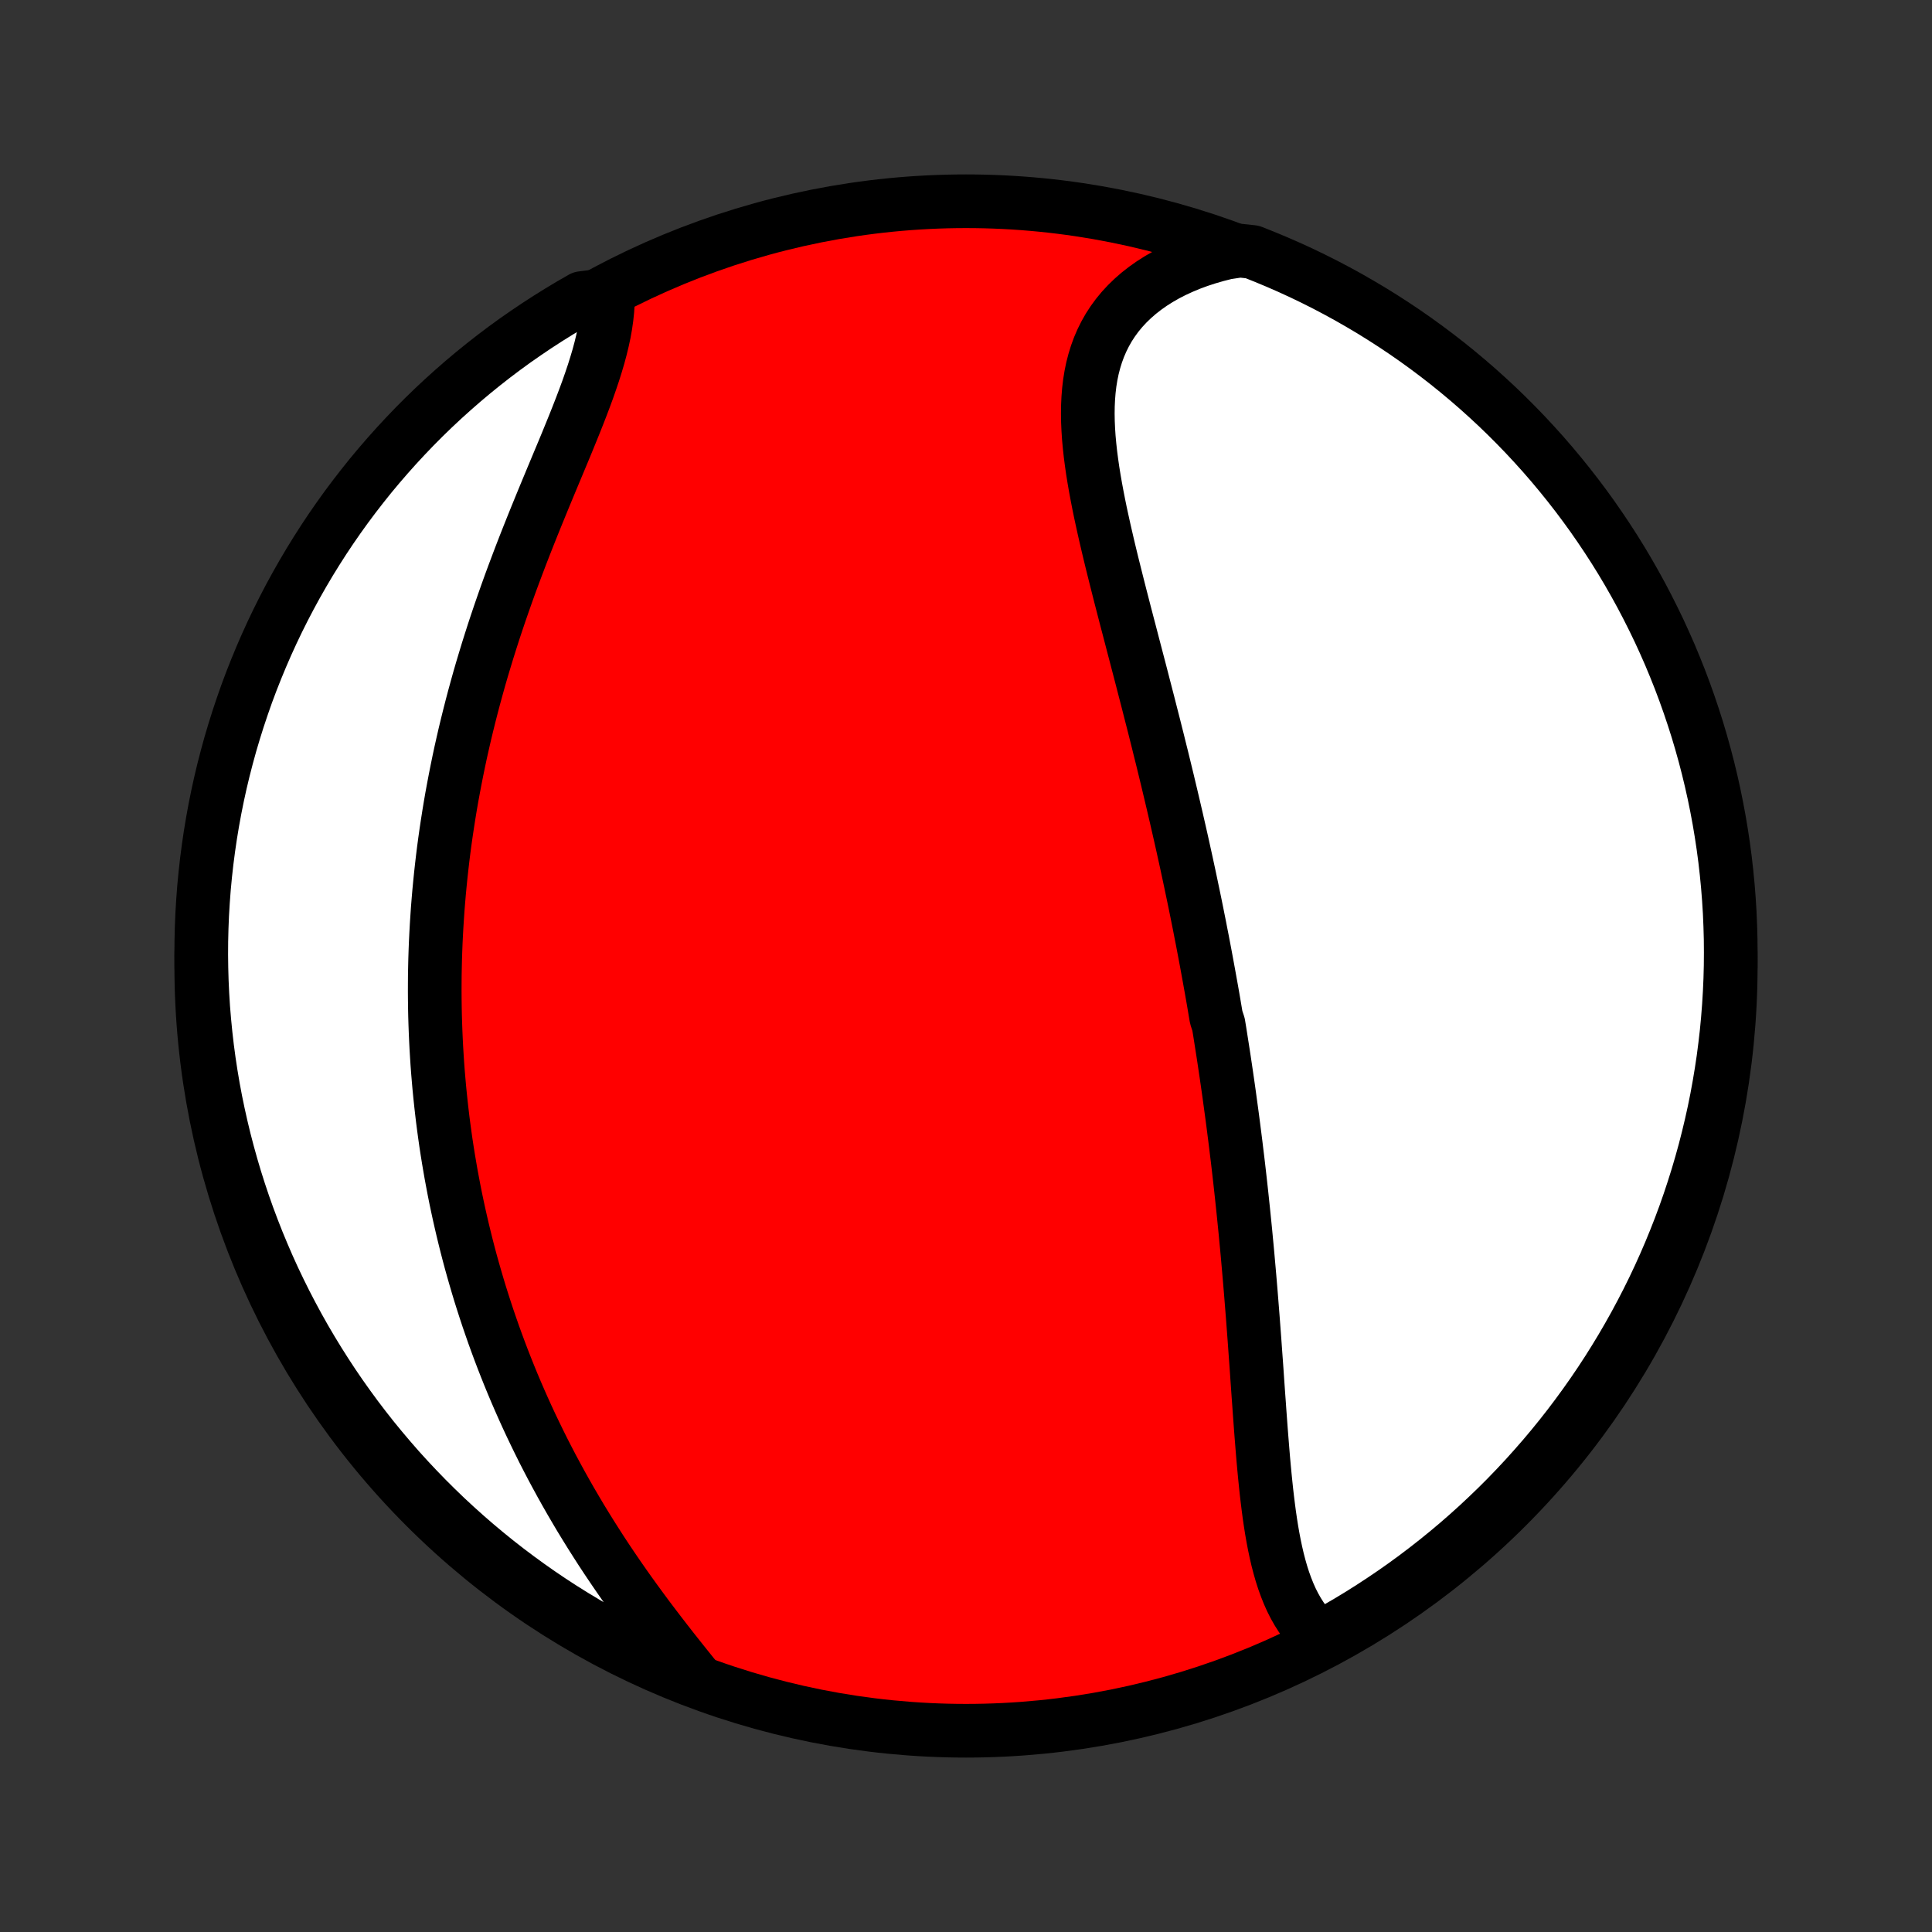 <?xml version="1.0" encoding="utf-8" standalone="no"?>
<!DOCTYPE svg PUBLIC "-//W3C//DTD SVG 1.1//EN"
  "http://www.w3.org/Graphics/SVG/1.1/DTD/svg11.dtd">
<!-- Created with matplotlib (http://matplotlib.org/) -->
<svg height="72pt" version="1.1" viewBox="0 0 72 72" width="72pt" xmlns="http://www.w3.org/2000/svg" xmlns:xlink="http://www.w3.org/1999/xlink">
 <rect x="0" y="0" width="72" height="72" fill="#333333" stroke="none"/>
 <defs>
  <style type="text/css">
*{stroke-linecap:butt;stroke-linejoin:round;}
  </style>
 </defs>
 <g id="figure_1">
  <g id="patch_1">
   <path d="
M0 72
L72 72
L72 0
L0 0
z
" style="fill:none;"/>
  </g>
  <g id="axes_1">
   <g id="PatchCollection_1">
    <defs>
     <path d="
M36 -7.5
C43.558 -7.5 50.808 -10.503 56.153 -15.848
C61.497 -21.192 64.5 -28.442 64.5 -36
C64.5 -43.558 61.497 -50.808 56.153 -56.153
C50.808 -61.497 43.558 -64.5 36 -64.5
C28.442 -64.5 21.192 -61.497 15.848 -56.153
C10.503 -50.808 7.5 -43.558 7.5 -36
C7.5 -28.442 10.503 -21.192 15.848 -15.848
C21.192 -10.503 28.442 -7.5 36 -7.5
z
" id="C0_0_a811fe30f3"/>
     <path d="
M49.335 -10.832
L49.143 -10.989
L48.964 -11.158
L48.796 -11.338
L48.641 -11.527
L48.497 -11.727
L48.364 -11.936
L48.241 -12.153
L48.127 -12.379
L48.023 -12.612
L47.927 -12.853
L47.838 -13.1
L47.757 -13.352
L47.683 -13.611
L47.614 -13.875
L47.552 -14.143
L47.494 -14.416
L47.441 -14.692
L47.392 -14.972
L47.347 -15.256
L47.305 -15.542
L47.267 -15.83
L47.231 -16.121
L47.197 -16.413
L47.166 -16.707
L47.136 -17.003
L47.108 -17.3
L47.081 -17.597
L47.056 -17.896
L47.032 -18.195
L47.008 -18.494
L46.985 -18.793
L46.963 -19.093
L46.941 -19.392
L46.92 -19.692
L46.898 -19.99
L46.877 -20.289
L46.856 -20.587
L46.836 -20.884
L46.815 -21.181
L46.793 -21.477
L46.772 -21.772
L46.751 -22.066
L46.729 -22.359
L46.707 -22.651
L46.685 -22.942
L46.662 -23.233
L46.639 -23.522
L46.616 -23.81
L46.592 -24.097
L46.568 -24.383
L46.543 -24.668
L46.518 -24.951
L46.493 -25.234
L46.467 -25.516
L46.44 -25.796
L46.414 -26.075
L46.386 -26.354
L46.358 -26.631
L46.33 -26.907
L46.301 -27.182
L46.272 -27.456
L46.242 -27.73
L46.212 -28.002
L46.181 -28.273
L46.15 -28.544
L46.118 -28.814
L46.085 -29.082
L46.053 -29.35
L46.019 -29.618
L45.985 -29.884
L45.951 -30.15
L45.916 -30.416
L45.88 -30.68
L45.844 -30.944
L45.808 -31.208
L45.771 -31.471
L45.733 -31.734
L45.695 -31.996
L45.656 -32.258
L45.617 -32.52
L45.577 -32.781
L45.536 -33.042
L45.495 -33.303
L45.454 -33.564
L45.411 -33.825
L45.325 -34.086
L45.281 -34.346
L45.237 -34.607
L45.192 -34.868
L45.146 -35.129
L45.099 -35.389
L45.052 -35.651
L45.004 -35.912
L44.956 -36.174
L44.907 -36.436
L44.857 -36.699
L44.807 -36.962
L44.755 -37.225
L44.704 -37.489
L44.651 -37.753
L44.598 -38.018
L44.544 -38.284
L44.489 -38.55
L44.433 -38.817
L44.377 -39.085
L44.32 -39.354
L44.262 -39.623
L44.204 -39.893
L44.144 -40.164
L44.084 -40.437
L44.023 -40.71
L43.961 -40.984
L43.898 -41.259
L43.835 -41.535
L43.77 -41.813
L43.705 -42.091
L43.639 -42.371
L43.572 -42.652
L43.505 -42.934
L43.436 -43.218
L43.367 -43.502
L43.297 -43.788
L43.225 -44.075
L43.154 -44.364
L43.081 -44.654
L43.008 -44.945
L42.933 -45.237
L42.858 -45.531
L42.783 -45.826
L42.706 -46.123
L42.629 -46.421
L42.552 -46.72
L42.474 -47.02
L42.395 -47.322
L42.316 -47.625
L42.236 -47.929
L42.157 -48.234
L42.077 -48.54
L41.996 -48.848
L41.916 -49.156
L41.836 -49.466
L41.756 -49.776
L41.677 -50.087
L41.598 -50.399
L41.52 -50.711
L41.442 -51.024
L41.366 -51.337
L41.291 -51.651
L41.218 -51.965
L41.146 -52.279
L41.077 -52.592
L41.009 -52.906
L40.945 -53.219
L40.884 -53.532
L40.826 -53.843
L40.772 -54.154
L40.722 -54.464
L40.678 -54.772
L40.638 -55.079
L40.605 -55.384
L40.577 -55.686
L40.557 -55.987
L40.544 -56.285
L40.539 -56.58
L40.543 -56.873
L40.556 -57.161
L40.579 -57.446
L40.612 -57.728
L40.657 -58.005
L40.713 -58.277
L40.782 -58.544
L40.863 -58.807
L40.957 -59.063
L41.065 -59.314
L41.187 -59.559
L41.322 -59.797
L41.473 -60.029
L41.637 -60.253
L41.816 -60.47
L42.01 -60.679
L42.218 -60.88
L42.439 -61.073
L42.675 -61.257
L42.924 -61.433
L43.186 -61.599
L43.461 -61.757
L43.748 -61.904
L44.047 -62.042
L44.357 -62.171
L44.677 -62.289
L45.008 -62.397
L45.347 -62.495
L45.696 -62.583
L46.207 -62.66
L46.67 -62.61
L47.129 -62.427
L47.585 -62.237
L48.038 -62.039
L48.487 -61.833
L48.932 -61.619
L49.374 -61.397
L49.811 -61.167
L50.244 -60.93
L50.672 -60.685
L51.097 -60.433
L51.516 -60.173
L51.931 -59.906
L52.341 -59.632
L52.746 -59.35
L53.146 -59.061
L53.541 -58.765
L53.93 -58.463
L54.314 -58.153
L54.692 -57.837
L55.065 -57.514
L55.432 -57.184
L55.793 -56.849
L56.148 -56.506
L56.496 -56.158
L56.839 -55.803
L57.175 -55.442
L57.505 -55.076
L57.828 -54.703
L58.144 -54.325
L58.454 -53.941
L58.757 -53.552
L59.053 -53.157
L59.342 -52.758
L59.623 -52.353
L59.898 -51.943
L60.166 -51.528
L60.426 -51.109
L60.678 -50.685
L60.923 -50.256
L61.161 -49.823
L61.39 -49.386
L61.612 -48.945
L61.827 -48.5
L62.033 -48.051
L62.232 -47.599
L62.422 -47.142
L62.605 -46.683
L62.779 -46.22
L62.945 -45.754
L63.103 -45.285
L63.253 -44.814
L63.394 -44.34
L63.527 -43.863
L63.652 -43.383
L63.768 -42.902
L63.876 -42.418
L63.975 -41.932
L64.066 -41.445
L64.148 -40.956
L64.222 -40.465
L64.287 -39.974
L64.343 -39.48
L64.391 -38.986
L64.43 -38.491
L64.461 -37.995
L64.482 -37.499
L64.496 -37.002
L64.5 -36.505
L64.496 -36.007
L64.483 -35.51
L64.461 -35.013
L64.431 -34.516
L64.392 -34.019
L64.345 -33.523
L64.288 -33.028
L64.224 -32.534
L64.15 -32.041
L64.068 -31.549
L63.978 -31.058
L63.879 -30.569
L63.771 -30.082
L63.655 -29.596
L63.531 -29.112
L63.398 -28.631
L63.257 -28.151
L63.107 -27.674
L62.95 -27.2
L62.784 -26.728
L62.61 -26.259
L62.427 -25.793
L62.237 -25.33
L62.039 -24.871
L61.833 -24.415
L61.619 -23.962
L61.397 -23.513
L61.167 -23.068
L60.93 -22.626
L60.685 -22.189
L60.433 -21.756
L60.173 -21.328
L59.906 -20.903
L59.632 -20.484
L59.35 -20.069
L59.061 -19.659
L58.765 -19.254
L58.463 -18.854
L58.153 -18.459
L57.837 -18.07
L57.514 -17.686
L57.184 -17.308
L56.849 -16.935
L56.506 -16.568
L56.158 -16.207
L55.803 -15.852
L55.442 -15.504
L55.076 -15.161
L54.703 -14.825
L54.325 -14.495
L53.941 -14.172
L53.552 -13.856
L53.157 -13.546
L52.758 -13.243
L52.353 -12.947
L51.943 -12.658
L51.528 -12.377
L51.109 -12.102
L50.685 -11.834
L50.256 -11.574
L49.823 -11.322
z
" id="C0_1_fd17562141"/>
     <path d="
M25.986 -9.376
L25.756 -9.661
L25.525 -9.949
L25.293 -10.24
L25.061 -10.533
L24.83 -10.829
L24.6 -11.127
L24.371 -11.427
L24.143 -11.728
L23.918 -12.032
L23.695 -12.337
L23.474 -12.643
L23.256 -12.951
L23.042 -13.259
L22.83 -13.569
L22.621 -13.88
L22.416 -14.191
L22.215 -14.504
L22.017 -14.816
L21.823 -15.129
L21.632 -15.442
L21.446 -15.756
L21.263 -16.069
L21.084 -16.383
L20.909 -16.696
L20.738 -17.01
L20.57 -17.323
L20.407 -17.636
L20.247 -17.948
L20.092 -18.26
L19.94 -18.572
L19.791 -18.883
L19.647 -19.193
L19.506 -19.503
L19.369 -19.813
L19.235 -20.122
L19.105 -20.43
L18.979 -20.737
L18.856 -21.044
L18.736 -21.351
L18.62 -21.656
L18.507 -21.961
L18.397 -22.265
L18.291 -22.569
L18.187 -22.872
L18.087 -23.174
L17.99 -23.475
L17.895 -23.776
L17.804 -24.077
L17.716 -24.377
L17.63 -24.676
L17.547 -24.974
L17.467 -25.273
L17.39 -25.57
L17.316 -25.867
L17.244 -26.164
L17.175 -26.46
L17.108 -26.756
L17.044 -27.052
L16.982 -27.347
L16.923 -27.642
L16.867 -27.937
L16.812 -28.232
L16.761 -28.526
L16.711 -28.821
L16.664 -29.115
L16.619 -29.409
L16.577 -29.704
L16.537 -29.998
L16.499 -30.292
L16.464 -30.587
L16.431 -30.881
L16.4 -31.176
L16.371 -31.471
L16.345 -31.767
L16.32 -32.063
L16.298 -32.359
L16.279 -32.656
L16.261 -32.953
L16.246 -33.25
L16.233 -33.548
L16.222 -33.847
L16.213 -34.147
L16.207 -34.447
L16.203 -34.748
L16.201 -35.049
L16.202 -35.352
L16.204 -35.655
L16.21 -35.959
L16.217 -36.264
L16.227 -36.571
L16.239 -36.878
L16.254 -37.186
L16.271 -37.495
L16.291 -37.806
L16.312 -38.117
L16.337 -38.43
L16.364 -38.745
L16.394 -39.06
L16.426 -39.377
L16.461 -39.695
L16.498 -40.014
L16.538 -40.335
L16.581 -40.657
L16.627 -40.981
L16.676 -41.306
L16.727 -41.632
L16.781 -41.96
L16.838 -42.29
L16.899 -42.621
L16.962 -42.953
L17.028 -43.287
L17.097 -43.623
L17.169 -43.96
L17.245 -44.298
L17.323 -44.638
L17.405 -44.979
L17.49 -45.322
L17.578 -45.666
L17.669 -46.011
L17.764 -46.358
L17.861 -46.706
L17.962 -47.054
L18.067 -47.404
L18.174 -47.756
L18.285 -48.108
L18.398 -48.461
L18.515 -48.814
L18.635 -49.169
L18.758 -49.524
L18.883 -49.879
L19.011 -50.235
L19.142 -50.59
L19.276 -50.946
L19.411 -51.302
L19.549 -51.658
L19.689 -52.013
L19.83 -52.367
L19.973 -52.721
L20.117 -53.074
L20.261 -53.425
L20.406 -53.775
L20.551 -54.124
L20.696 -54.471
L20.84 -54.816
L20.983 -55.158
L21.124 -55.498
L21.262 -55.836
L21.398 -56.17
L21.53 -56.502
L21.658 -56.83
L21.781 -57.154
L21.899 -57.474
L22.01 -57.791
L22.115 -58.103
L22.212 -58.411
L22.302 -58.714
L22.382 -59.012
L22.453 -59.305
L22.515 -59.593
L22.565 -59.875
L22.605 -60.152
L22.634 -60.423
L22.651 -60.688
L22.12 -60.946
L21.688 -60.892
L21.26 -60.646
L20.837 -60.392
L20.418 -60.131
L20.004 -59.863
L19.595 -59.587
L19.19 -59.305
L18.791 -59.015
L18.397 -58.718
L18.009 -58.414
L17.626 -58.104
L17.248 -57.786
L16.877 -57.462
L16.511 -57.132
L16.151 -56.795
L15.797 -56.452
L15.449 -56.102
L15.108 -55.746
L14.773 -55.385
L14.444 -55.017
L14.122 -54.644
L13.806 -54.265
L13.498 -53.88
L13.196 -53.49
L12.901 -53.095
L12.613 -52.694
L12.332 -52.288
L12.059 -51.878
L11.793 -51.462
L11.534 -51.042
L11.283 -50.617
L11.039 -50.188
L10.803 -49.755
L10.574 -49.317
L10.353 -48.875
L10.14 -48.429
L9.935 -47.98
L9.738 -47.527
L9.549 -47.07
L9.367 -46.61
L9.194 -46.147
L9.03 -45.68
L8.873 -45.211
L8.725 -44.739
L8.584 -44.264
L8.453 -43.787
L8.329 -43.307
L8.214 -42.825
L8.108 -42.342
L8.01 -41.856
L7.921 -41.368
L7.84 -40.879
L7.768 -40.388
L7.704 -39.896
L7.649 -39.402
L7.602 -38.908
L7.565 -38.413
L7.535 -37.917
L7.515 -37.42
L7.503 -36.923
L7.5 -36.426
L7.506 -35.928
L7.52 -35.431
L7.543 -34.934
L7.574 -34.437
L7.615 -33.941
L7.664 -33.445
L7.721 -32.95
L7.787 -32.456
L7.862 -31.963
L7.945 -31.471
L8.037 -30.981
L8.138 -30.492
L8.247 -30.005
L8.364 -29.519
L8.49 -29.036
L8.624 -28.555
L8.766 -28.076
L8.917 -27.599
L9.076 -27.125
L9.243 -26.654
L9.419 -26.185
L9.602 -25.72
L9.794 -25.258
L9.993 -24.798
L10.2 -24.343
L10.416 -23.891
L10.639 -23.442
L10.87 -22.998
L11.108 -22.557
L11.354 -22.12
L11.608 -21.688
L11.869 -21.26
L12.137 -20.837
L12.412 -20.418
L12.695 -20.004
L12.985 -19.595
L13.282 -19.19
L13.586 -18.791
L13.896 -18.397
L14.214 -18.009
L14.538 -17.626
L14.868 -17.248
L15.205 -16.877
L15.549 -16.511
L15.898 -16.151
L16.254 -15.797
L16.615 -15.449
L16.983 -15.108
L17.356 -14.773
L17.735 -14.444
L18.12 -14.122
L18.51 -13.806
L18.905 -13.498
L19.306 -13.196
L19.712 -12.901
L20.122 -12.613
L20.538 -12.332
L20.958 -12.059
L21.383 -11.793
L21.812 -11.534
L22.245 -11.283
L22.683 -11.039
L23.125 -10.803
L23.571 -10.574
L24.02 -10.353
L24.473 -10.14
L24.93 -9.935
L25.39 -9.738
z
" id="C0_2_487188682c"/>
    </defs>
    <g clip-path="url(#p1bffca34e9)">
     <use style="fill:#ff0000;stroke:#000000;stroke-width:2.0;" x="0.0" xlink:href="#C0_0_a811fe30f3" y="72.0"/>
    </g>
    <g clip-path="url(#p1bffca34e9)">
     <use style="fill:#ffffff;stroke:#000000;stroke-width:2.0;" x="0.0" xlink:href="#C0_1_fd17562141" y="72.0"/>
    </g>
    <g clip-path="url(#p1bffca34e9)">
     <use style="fill:#ffffff;stroke:#000000;stroke-width:2.0;" x="0.0" xlink:href="#C0_2_487188682c" y="72.0"/>
    </g>
   </g>
  </g>
 </g>
 <defs>
  <clipPath id="p1bffca34e9">
   <rect height="72.0" width="72.0" x="0.0" y="0.0"/>
  </clipPath>
 </defs>
</svg>
